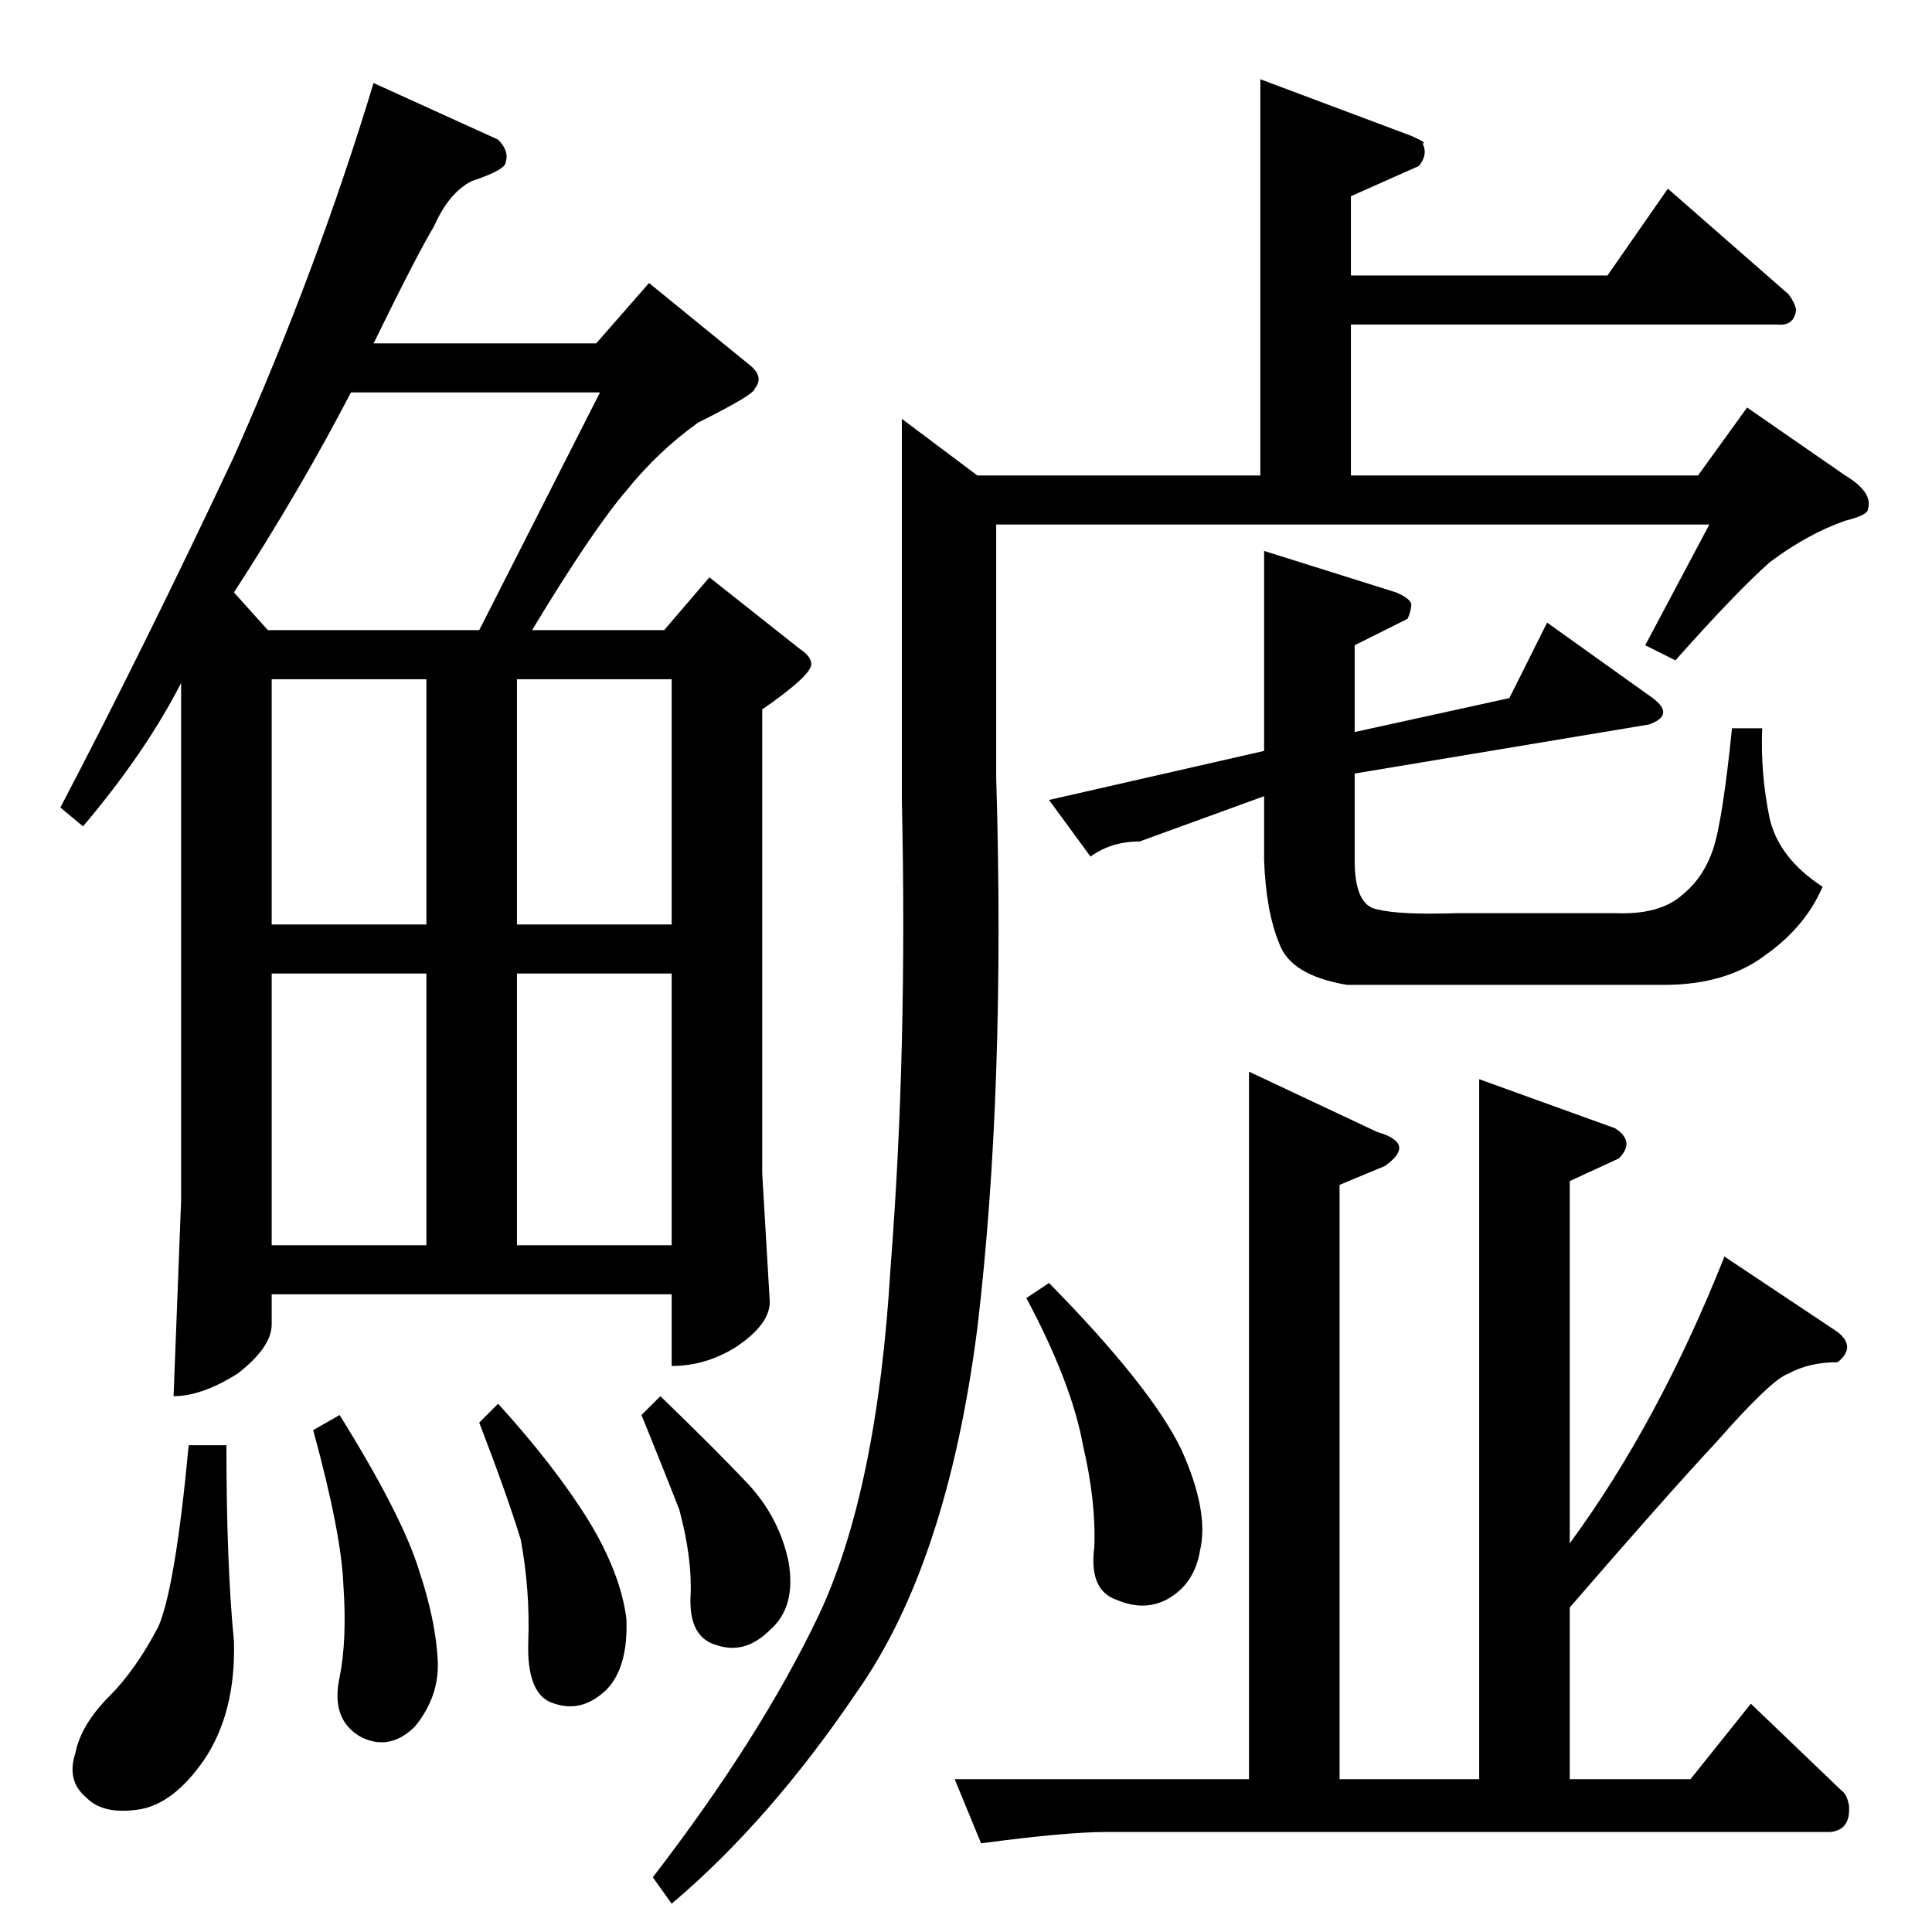 <?xml version="1.0" standalone="no"?>
<!DOCTYPE svg PUBLIC "-//W3C//DTD SVG 1.1//EN" "http://www.w3.org/Graphics/SVG/1.1/DTD/svg11.dtd" >
<svg xmlns="http://www.w3.org/2000/svg" xmlns:xlink="http://www.w3.org/1999/xlink" version="1.1" viewBox="0 -205 1024 1024">
  <g transform="matrix(1 0 0 -1 0 819)">
   <path fill="currentColor"
d="M472 352q9 115 6 248v202l40 -30h150v210l80 -30q9 -4 6 -4q3 -6 -2 -12l-36 -16v-42h136l32 46l64 -56q3 -4 4 -8q-1 -9 -10 -8h-226v-80h184l26 36l52 -36q15 -9 12 -18q0 -3 -12 -6q-20 -7 -40 -22q-18 -16 -50 -52l-16 8l34 64h-378v-134q5 -166 -10 -292
q-16 -125 -64 -193q-46 -68 -98 -112l-10 14q57 74 88 139q31 66 38 184v0v0zM662 456l68 -32q21 -6 4 -18l-24 -10v-315h74v371l72 -26q11 -7 2 -16l-26 -12v-192q47 64 82 152l60 -40q10 -8 0 -16q-15 0 -26 -6q-9 -3 -38 -36q-27 -29 -78 -88v-91h64l32 40l48 -46
q3 -2 4 -8q1 -13 -10 -14h-384q-21 0 -66 -6l-14 34h156v375v0v0zM556 344q54 -55 70 -88q15 -33 10 -54q-3 -18 -18 -26q-12 -6 -26 0q-15 5 -12 28q1 24 -6 54q-6 33 -30 78l12 8v0v0zM740 710q7 -3 8 -6q0 -4 -2 -8l-28 -14v-46l82 18l20 40l56 -40q12 -9 -2 -14
l-156 -26v-46q0 -24 12 -26q12 -3 42 -2h84q24 -1 36 10q11 9 16 24t10 64h16q-1 -24 4 -48q5 -21 28 -36q-9 -21 -30 -36q-21 -16 -54 -16h-168q-30 5 -36 22q-7 17 -8 44v34l-66 -24q-15 0 -26 -8l-22 30l114 26v106l70 -22v0v0zM264 950q6 -6 4 -12q0 -4 -18 -10
q-12 -6 -20 -24q-9 -15 -32 -62h118l28 32l54 -44q7 -6 2 -12q0 -3 -30 -18q-21 -15 -38 -36q-18 -21 -50 -74h70l24 28l48 -38q6 -4 6 -8q0 -6 -26 -24v-246l4 -68q0 -12 -18 -24q-16 -10 -34 -10v38h-212v-16q0 -12 -18 -26q-19 -12 -34 -12l4 104v274q-19 -37 -52 -76
l-12 10q44 84 92 186q44 99 74 198l66 -30v0v0zM144 364h82v144h-82v-144v0v0zM274 364h82v144h-82v-144v0v0zM144 534h82v130h-82v-130v0v0zM274 664v-130h82v130h-82v0v0zM142 690h112l64 126h-132q-27 -52 -62 -106l18 -20v0v0zM100 258h20q0 -63 4 -104q1 -38 -16 -63
q-16 -23 -34 -26q-19 -3 -28 6q-11 9 -6 24q3 15 18 30q14 14 26 37q9 21 16 96v0v0zM166 266l14 8q33 -53 42 -82q9 -27 10 -48q1 -19 -12 -35q-13 -13 -28 -6q-17 9 -12 32q4 20 2 49q-1 27 -16 82v0v0zM254 270l10 10q30 -33 48 -62q17 -28 20 -52q1 -25 -10 -37
q-13 -13 -28 -8q-15 4 -14 33q1 27 -4 54q-7 23 -22 62v0v0zM340 274l10 10q29 -28 46 -46t22 -42q4 -24 -10 -36q-13 -13 -28 -8q-15 4 -14 26q1 20 -6 46q-9 23 -20 50v0v0z" />
  </g>

</svg>
